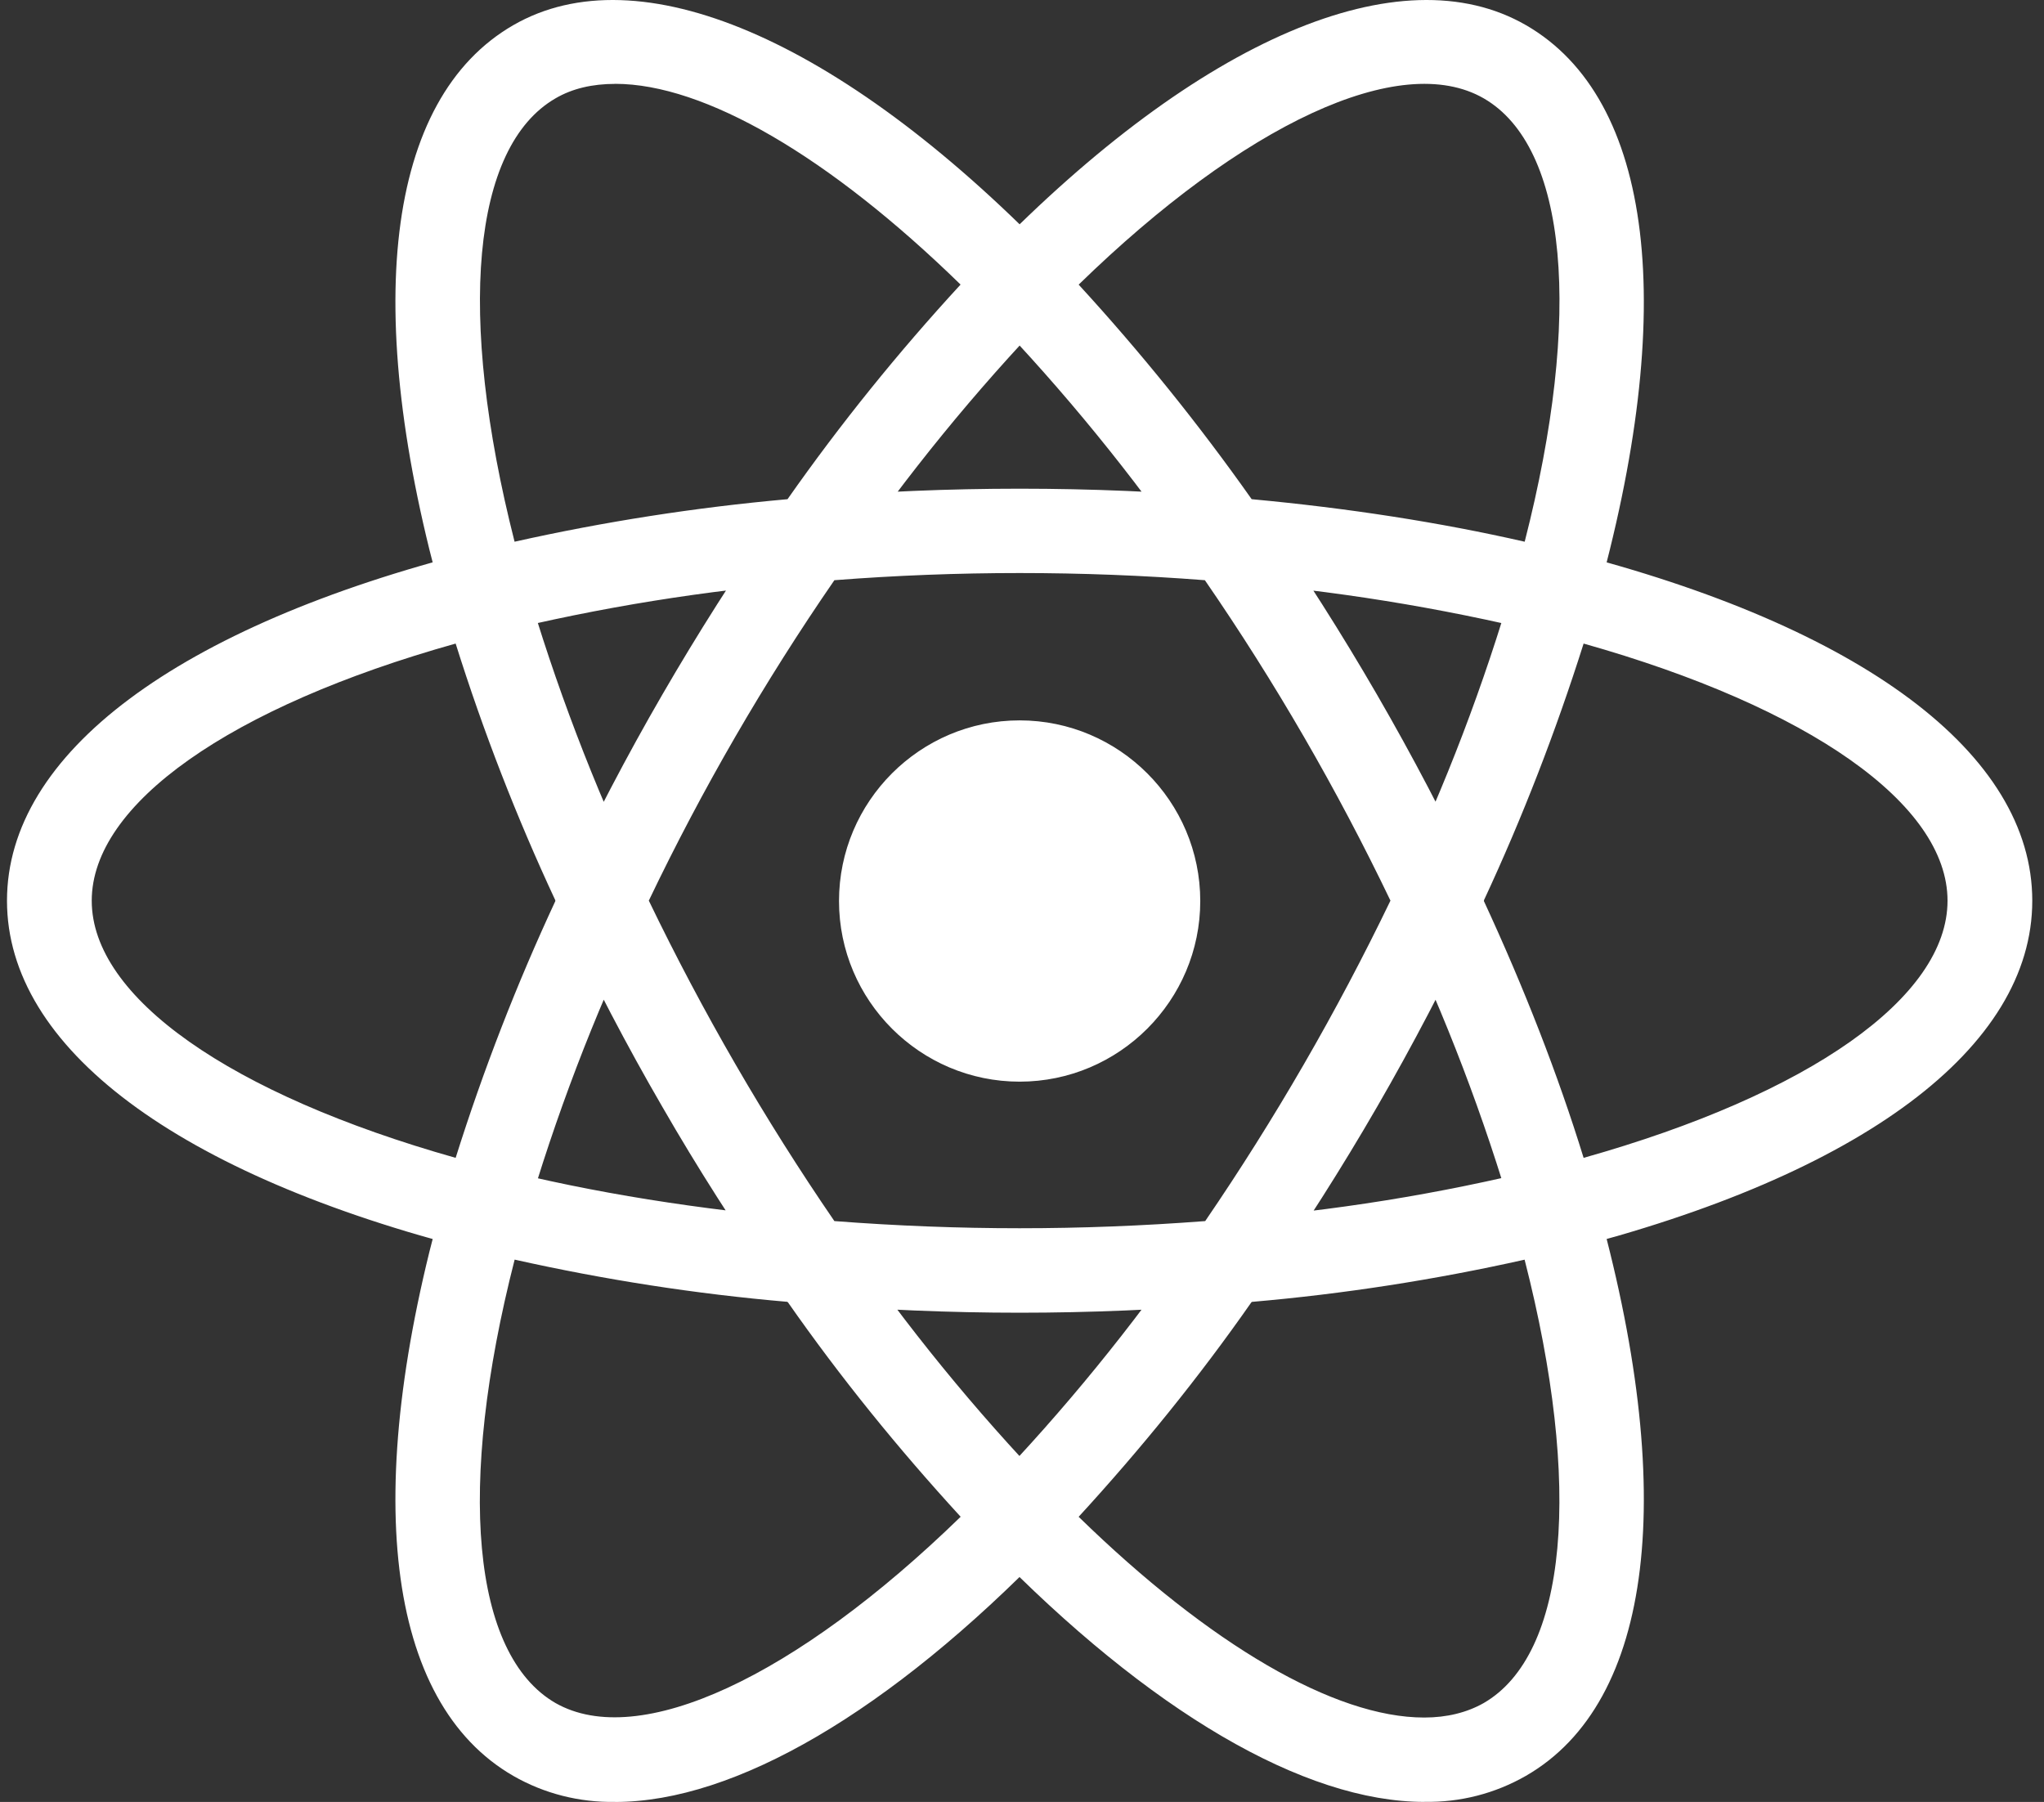 <svg width="76" height="67" viewBox="0 0 76 67" fill="none" xmlns="http://www.w3.org/2000/svg">
<rect x="0" y="0" width="76" height="67" fill="#333333" stroke="none"/>
<path d="M37.912 26.785C34.21 26.785 31.196 29.8 31.196 33.502C31.196 37.203 34.21 40.218 37.912 40.218C41.614 40.218 44.628 37.203 44.628 33.502C44.628 29.8 41.614 26.785 37.912 26.785ZM19.109 46.849L17.627 46.482C6.595 43.686 0.26 38.956 0.26 33.49C0.26 28.023 6.597 23.293 17.627 20.498L19.109 20.131L19.526 21.601C20.641 25.449 22.075 29.2 23.804 32.829L24.122 33.49L23.804 34.163C22.077 37.777 20.641 41.529 19.526 45.39L19.109 46.849ZM16.942 23.929C8.557 26.282 3.411 29.896 3.411 33.49C3.411 37.083 8.56 40.684 16.942 43.051C17.973 39.778 19.211 36.591 20.655 33.49C19.208 30.388 17.97 27.202 16.942 23.929V23.929ZM56.714 46.849L56.298 45.378C55.182 41.531 53.749 37.78 52.02 34.163L51.702 33.49L52.02 32.817C53.747 29.202 55.182 25.451 56.298 21.59L56.714 20.131L58.197 20.498C69.229 23.293 75.564 28.023 75.564 33.49C75.564 38.956 69.226 43.686 58.197 46.482L56.714 46.849ZM55.168 33.49C56.677 36.749 57.926 39.95 58.882 43.051C67.278 40.686 72.413 37.083 72.413 33.49C72.413 29.896 67.264 26.296 58.882 23.929C57.851 27.188 56.613 30.388 55.168 33.49ZM16.916 23.917L16.5 22.446C13.398 11.513 14.342 3.67 19.086 0.935C23.743 -1.75 31.207 1.425 39.039 9.466L40.105 10.557L39.039 11.649C36.258 14.541 33.721 17.655 31.44 20.963L31.012 21.564L30.276 21.625C26.268 21.942 22.296 22.58 18.399 23.538L16.916 23.917ZM22.872 3.119C22.027 3.119 21.279 3.291 20.653 3.658C17.54 5.46 16.989 11.711 19.133 20.142C22.479 19.394 25.861 18.867 29.282 18.561C31.243 15.765 33.401 13.094 35.716 10.581C30.826 5.813 26.193 3.117 22.872 3.117V3.119ZM52.963 66.998C52.951 66.998 52.951 66.998 52.963 66.998C48.49 66.998 42.741 63.64 36.785 57.512L35.719 56.42L36.785 55.328C39.566 52.436 42.103 49.322 44.383 46.014L44.8 45.414L45.536 45.341C49.544 45.035 53.516 44.397 57.425 43.428L58.907 43.06L59.324 44.531C62.425 55.464 61.482 63.296 56.738 66.028C55.585 66.689 54.286 67.021 52.963 66.995V66.998ZM40.105 56.396C44.995 61.164 49.629 63.861 52.949 63.861H52.961C53.794 63.861 54.542 63.677 55.168 63.322C58.282 61.519 58.846 55.269 56.688 46.837C53.342 47.586 49.946 48.113 46.539 48.407C44.579 51.215 42.421 53.874 40.105 56.399V56.396ZM58.907 23.917L57.425 23.538C53.516 22.583 49.544 21.945 45.536 21.625L44.8 21.564L44.383 20.963C42.103 17.655 39.566 14.541 36.785 11.649L35.719 10.557L36.785 9.466C44.616 1.425 52.081 -1.75 56.738 0.935C61.482 3.667 62.425 11.513 59.324 22.446L58.907 23.917ZM46.541 18.561C50.12 18.893 53.528 19.42 56.691 20.142C58.849 11.711 58.284 5.458 55.17 3.658C52.069 1.869 46.235 4.613 40.107 10.583C42.423 13.108 44.569 15.768 46.541 18.563V18.561ZM22.872 66.998C21.547 67.021 20.237 66.692 19.086 66.031C14.342 63.298 13.398 55.464 16.5 44.534L16.916 43.063L18.399 43.43C22.027 44.35 26.023 44.985 30.276 45.343L31.012 45.416L31.429 46.016C33.709 49.325 36.246 52.438 39.027 55.33L40.093 56.422L39.027 57.514C33.083 63.642 27.334 67 22.872 67V66.998ZM19.135 46.837C16.977 55.269 17.542 61.522 20.655 63.322C23.757 65.087 29.579 62.367 35.719 56.396C33.403 53.871 31.245 51.212 29.285 48.405C25.866 48.111 22.482 47.583 19.135 46.835V46.837ZM37.912 48.809C35.326 48.809 32.678 48.699 30.019 48.478L29.282 48.416L28.854 47.805C27.36 45.647 25.936 43.43 24.625 41.15C23.3 38.869 22.089 36.542 20.961 34.163L20.644 33.49L20.961 32.817C22.089 30.44 23.303 28.11 24.625 25.83C25.924 23.587 27.346 21.345 28.854 19.175L29.282 18.563L30.019 18.502C35.276 18.06 40.559 18.06 45.805 18.502L46.541 18.563L46.969 19.175C49.972 23.489 52.62 28.061 54.862 32.817L55.18 33.49L54.862 34.163C52.62 38.919 49.984 43.491 46.969 47.805L46.541 48.416L45.805 48.478C43.157 48.699 40.498 48.809 37.912 48.809V48.809ZM31.024 45.402C35.657 45.757 40.166 45.757 44.812 45.402C47.398 41.616 49.702 37.632 51.7 33.487C49.713 29.346 47.41 25.362 44.8 21.573C40.216 21.218 35.608 21.218 31.024 21.573C28.414 25.359 26.108 29.343 24.124 33.487C26.122 37.629 28.426 41.613 31.024 45.402Z" fill="white"/>
</svg>
